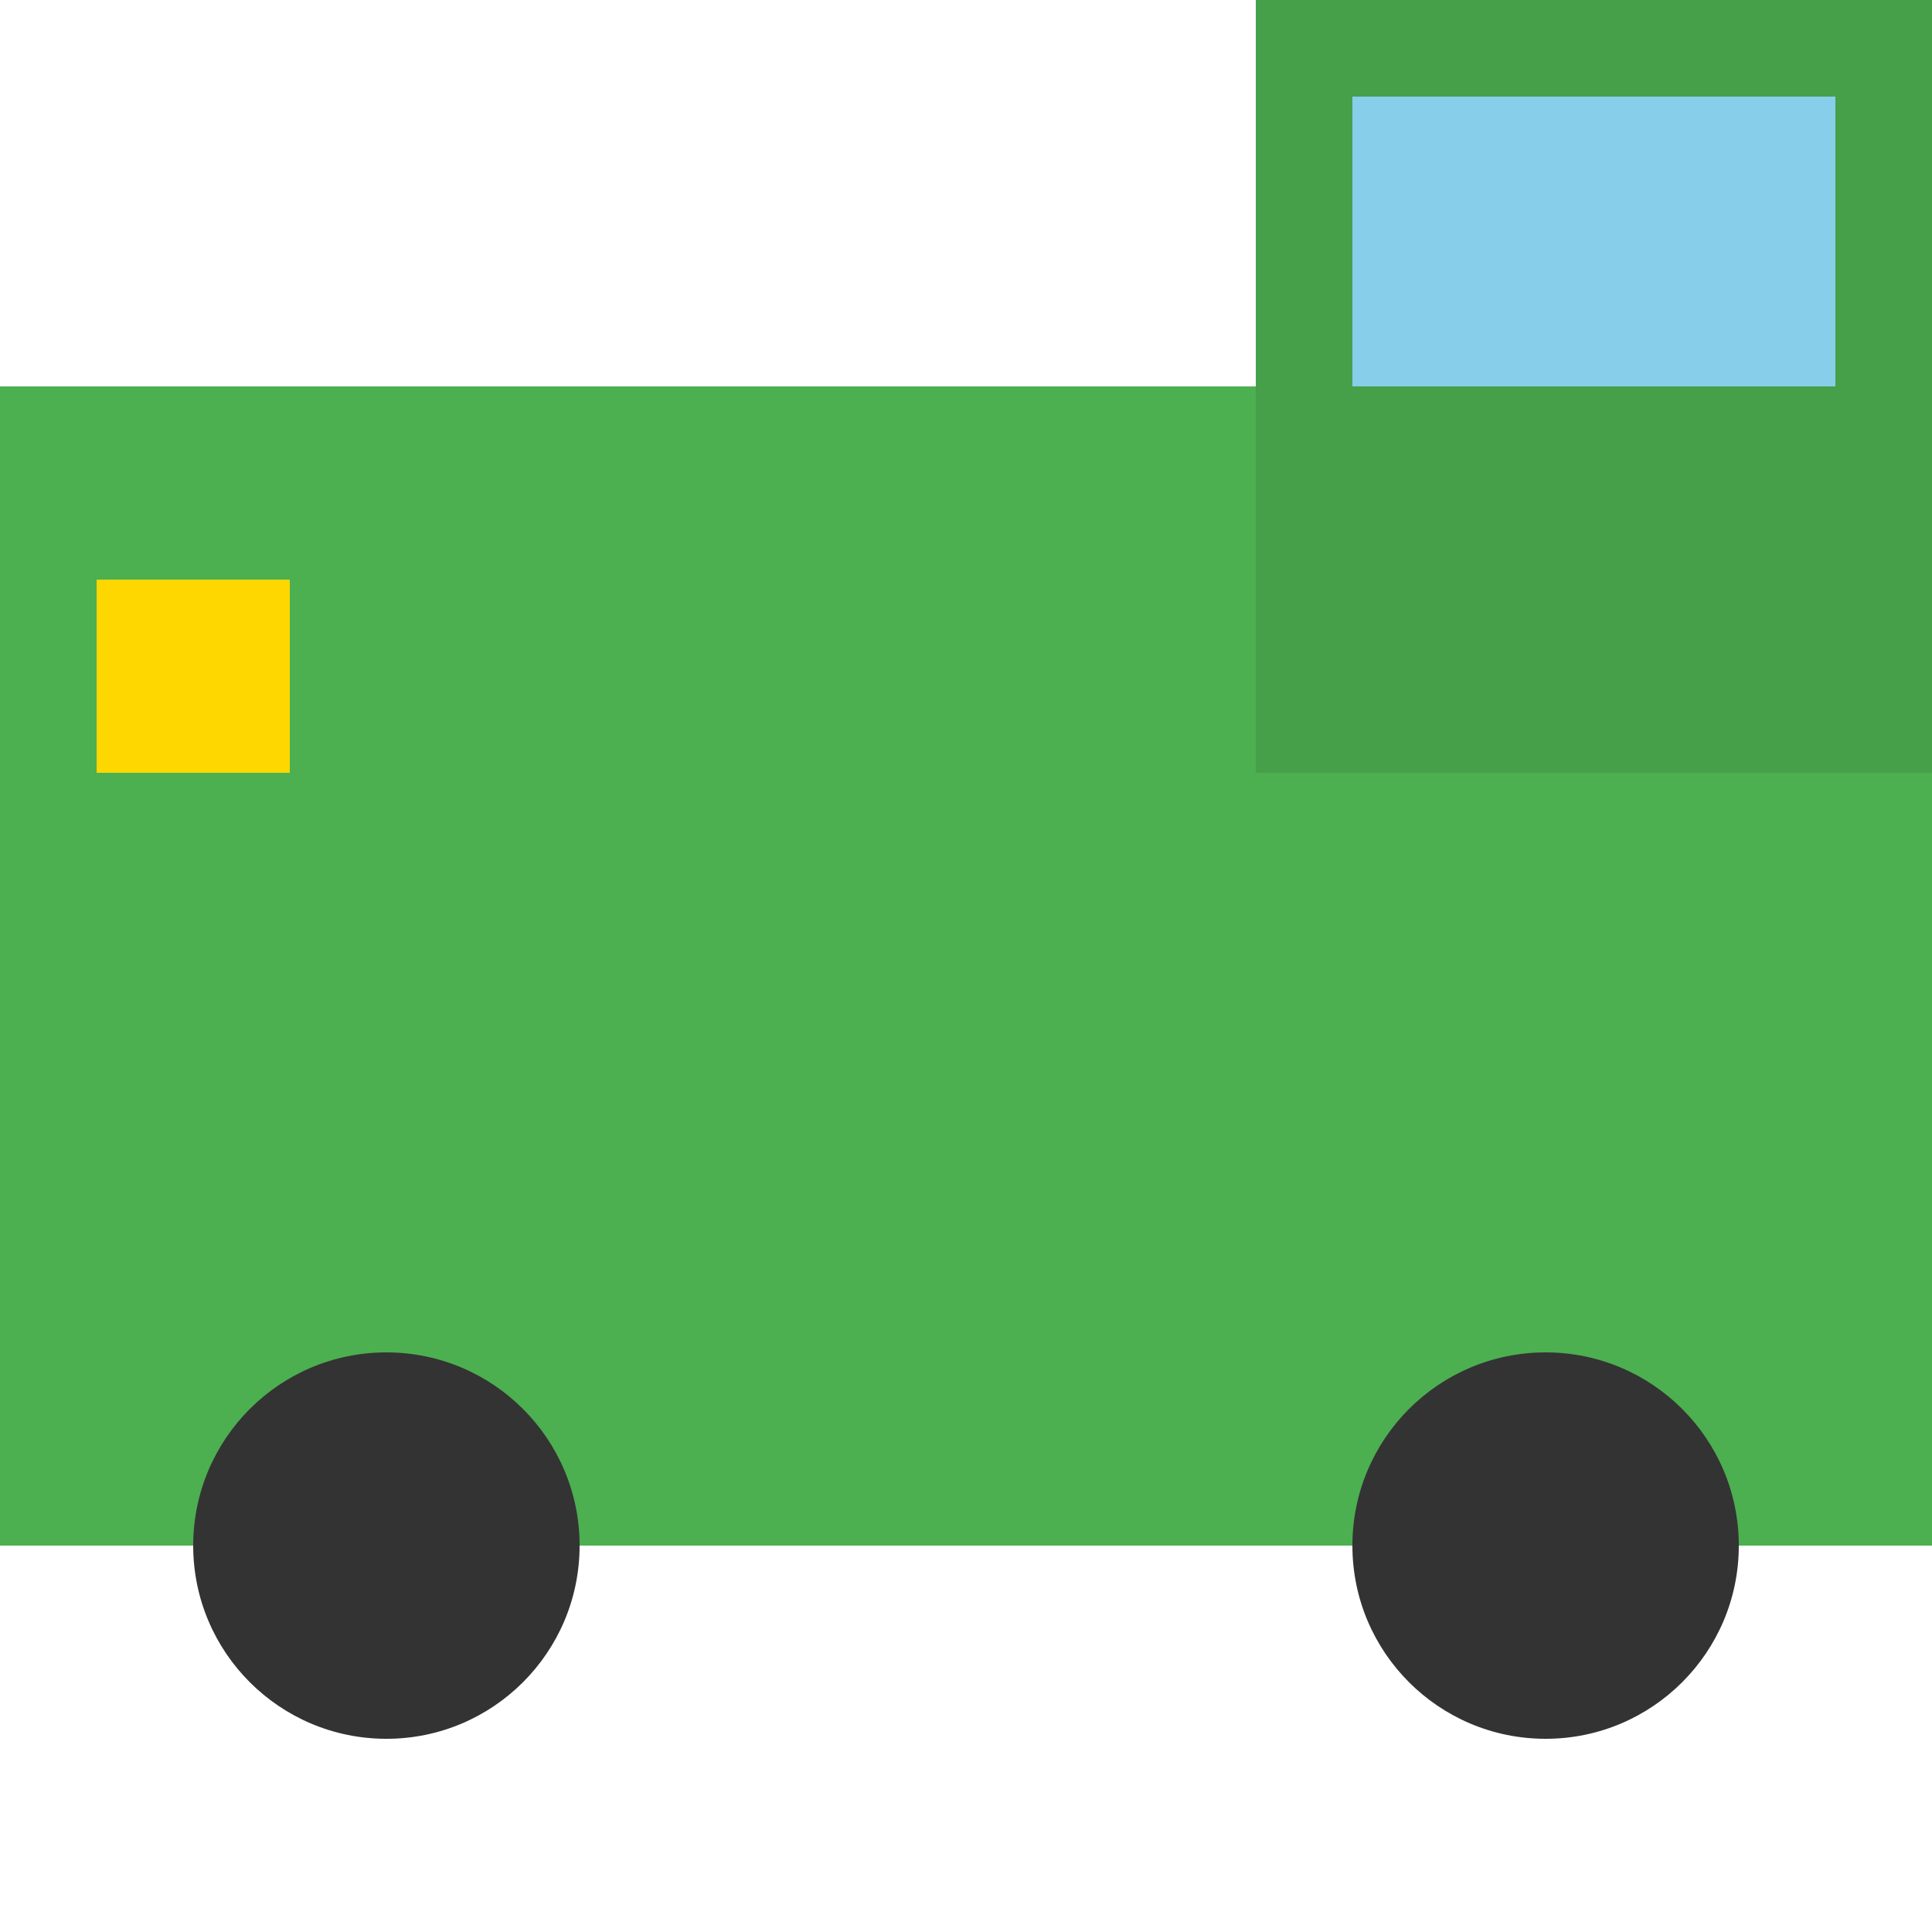 <?xml version="1.0" encoding="UTF-8"?>
<svg width="20" height="20" viewBox="0 0 20 20" xmlns="http://www.w3.org/2000/svg">
    <!-- Truck body -->
    <rect x="0" y="4" width="20" height="12" fill="#4CAF50"/>
    <!-- Truck cabin -->
    <rect x="13" y="0" width="7" height="8" fill="#45a049"/>
    <!-- Windows -->
    <rect x="14" y="1" width="5" height="3" fill="#87CEEB"/>
    <!-- Wheels -->
    <circle cx="4" cy="16" r="2" fill="#333"/>
    <circle cx="16" cy="16" r="2" fill="#333"/>
    <!-- Headlights -->
    <rect x="1" y="6" width="2" height="2" fill="#FFD700"/>
</svg> 